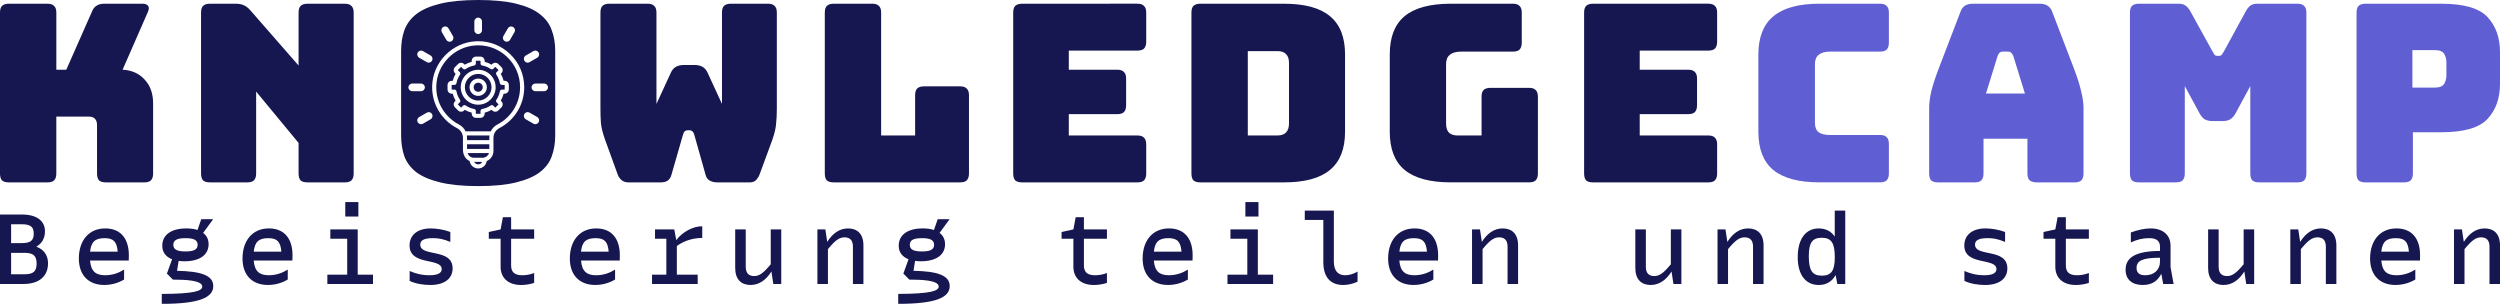 <?xml version="1.0" encoding="UTF-8" standalone="no"?>
<!-- Created with Inkscape (http://www.inkscape.org/) -->

<svg
   width="194.532mm"
   height="23.642mm"
   viewBox="0 0 194.531 23.642"
   version="1.1"
   id="svg5"
   inkscape:version="1.2.2 (b0a8486541, 2022-12-01)"
   sodipodi:docname="KC2023einzeln.svg"
   inkscape:export-filename="KC2023einzeln.png"
   inkscape:export-xdpi="300"
   inkscape:export-ydpi="300"
   xmlns:inkscape="http://www.inkscape.org/namespaces/inkscape"
   xmlns:sodipodi="http://sodipodi.sourceforge.net/DTD/sodipodi-0.dtd"
   xmlns="http://www.w3.org/2000/svg"
   xmlns:svg="http://www.w3.org/2000/svg">
  <sodipodi:namedview
     id="namedview7"
     pagecolor="#ffffff"
     bordercolor="#eeeeee"
     borderopacity="1"
     inkscape:showpageshadow="true"
     inkscape:pageopacity="1"
     inkscape:pagecheckerboard="true"
     inkscape:deskcolor="#505050"
     inkscape:document-units="mm"
     showgrid="false"
     inkscape:zoom="1.1774113"
     inkscape:cx="341.42698"
     inkscape:cy="217.00148"
     inkscape:window-width="1692"
     inkscape:window-height="1015"
     inkscape:window-x="10"
     inkscape:window-y="55"
     inkscape:window-maximized="1"
     inkscape:current-layer="layer1" />
  <defs
     id="defs2" />
  <g
     inkscape:label="Ebene 1"
     inkscape:groupmode="layer"
     id="layer1"
     transform="translate(-9.213,-21.211)">
    <g
       id="g1827">
      <path
         id="path644"
         style="font-size:8.895px;line-height:1.25;font-family:Bungee;-inkscape-font-specification:Bungee;text-align:start;letter-spacing:0.572px;text-anchor:start;fill:#161650;stroke-width:0.517"
         d="m 46.43,21.211 c -1.197,0 -2.188,0.096 -2.973,0.289 -0.785,0.193 -1.403,0.464 -1.854,0.811 -0.438,0.348 -0.746,0.766 -0.927,1.255 -0.167,0.476 -0.251,1.01 -0.251,1.602 v 6.584 c 0,0.592 0.084,1.132 0.251,1.622 0.18,0.476 0.489,0.888 0.927,1.236 0.451,0.335 1.068,0.599 1.854,0.792 0.785,0.193 1.776,0.29 2.973,0.29 1.197,0 2.182,-0.097 2.954,-0.29 0.785,-0.193 1.396,-0.457 1.834,-0.792 0.451,-0.348 0.76,-0.759 0.927,-1.236 0.18,-0.489 0.27,-1.03 0.27,-1.622 v -6.584 c 0,-0.592 -0.09,-1.126 -0.27,-1.602 -0.167,-0.489 -0.477,-0.907 -0.927,-1.255 -0.438,-0.348 -1.049,-0.618 -1.834,-0.811 -0.772,-0.193 -1.757,-0.289 -2.954,-0.289 z M 9.908,21.5 c -0.245,0 -0.425,0.058 -0.541,0.174 -0.103,0.103 -0.155,0.276 -0.155,0.521 v 12.511 c 0,0.245 0.052,0.425 0.155,0.541 0.116,0.103 0.296,0.155 0.541,0.155 H 12.9 c 0.245,0 0.418,-0.052 0.521,-0.155 0.116,-0.116 0.174,-0.296 0.174,-0.541 v -4.421 h 2.549 c 0.206,0 0.361,0.058 0.464,0.174 0.103,0.116 0.155,0.277 0.155,0.483 v 3.765 c 0,0.245 0.052,0.425 0.155,0.541 0.116,0.103 0.296,0.155 0.541,0.155 h 2.973 c 0.245,0 0.418,-0.052 0.521,-0.155 0.116,-0.116 0.174,-0.296 0.174,-0.541 v -5.445 c 0,-0.772 -0.219,-1.39 -0.657,-1.854 -0.425,-0.476 -0.997,-0.733 -1.718,-0.772 l 1.969,-4.499 c 0.09,-0.206 0.096,-0.36 0.019,-0.463 -0.077,-0.116 -0.225,-0.174 -0.444,-0.174 h -2.973 c -0.245,0 -0.444,0.052 -0.598,0.155 -0.154,0.09 -0.277,0.251 -0.367,0.483 l -1.989,4.499 h -0.773 v -4.441 c 0,-0.245 -0.058,-0.418 -0.174,-0.521 -0.103,-0.116 -0.277,-0.174 -0.521,-0.174 z m 15.645,0 c -0.245,0 -0.425,0.058 -0.541,0.174 -0.103,0.103 -0.155,0.276 -0.155,0.521 v 12.511 c 0,0.245 0.052,0.425 0.155,0.541 0.116,0.103 0.296,0.155 0.541,0.155 h 2.896 c 0.245,0 0.418,-0.052 0.521,-0.155 0.116,-0.116 0.174,-0.296 0.174,-0.541 v -6.371 l 3.302,3.997 v 2.375 c 0,0.245 0.052,0.425 0.155,0.541 0.116,0.103 0.296,0.155 0.541,0.155 h 2.896 c 0.245,0 0.418,-0.052 0.521,-0.155 0.116,-0.116 0.174,-0.296 0.174,-0.541 V 22.196 c 0,-0.245 -0.058,-0.418 -0.174,-0.521 -0.103,-0.116 -0.277,-0.174 -0.521,-0.174 h -2.896 c -0.245,0 -0.425,0.058 -0.541,0.174 -0.103,0.103 -0.155,0.276 -0.155,0.521 v 4.113 l -3.746,-4.287 c -0.167,-0.193 -0.341,-0.328 -0.521,-0.405 -0.167,-0.077 -0.373,-0.116 -0.618,-0.116 z m 31.077,0 c -0.245,0 -0.425,0.058 -0.541,0.174 -0.103,0.103 -0.154,0.276 -0.154,0.521 v 7.453 c 0,0.412 0.012,0.798 0.038,1.159 0.039,0.348 0.142,0.759 0.309,1.236 l 0.965,2.664 c 0.064,0.206 0.167,0.374 0.309,0.502 0.154,0.129 0.335,0.193 0.541,0.193 h 2.549 c 0.206,0 0.38,-0.045 0.521,-0.135 0.142,-0.103 0.238,-0.251 0.289,-0.444 l 0.907,-3.147 c 0.039,-0.129 0.084,-0.212 0.135,-0.251 0.064,-0.051 0.135,-0.078 0.212,-0.078 h 0.174 c 0.077,0 0.142,0.026 0.193,0.078 0.064,0.039 0.115,0.122 0.154,0.251 l 0.888,3.147 c 0.051,0.206 0.161,0.354 0.328,0.444 0.167,0.09 0.354,0.135 0.56,0.135 h 2.568 c 0.206,0 0.367,-0.064 0.483,-0.193 0.129,-0.142 0.225,-0.309 0.289,-0.502 l 0.966,-2.626 c 0.167,-0.476 0.264,-0.888 0.289,-1.236 0.039,-0.36 0.058,-0.747 0.058,-1.159 v -7.492 c 0,-0.245 -0.058,-0.418 -0.174,-0.521 -0.103,-0.116 -0.277,-0.174 -0.521,-0.174 h -2.877 c -0.245,0 -0.425,0.058 -0.541,0.174 -0.103,0.103 -0.155,0.276 -0.155,0.521 v 7.106 l -1.12,-2.433 c -0.103,-0.219 -0.238,-0.373 -0.406,-0.464 -0.167,-0.09 -0.373,-0.135 -0.618,-0.135 h -0.811 c -0.245,0 -0.451,0.045 -0.618,0.135 -0.167,0.09 -0.303,0.245 -0.406,0.464 l -1.12,2.433 v -7.106 c 0,-0.245 -0.058,-0.418 -0.174,-0.521 -0.103,-0.116 -0.277,-0.174 -0.521,-0.174 z m 17.459,0 c -0.245,0 -0.425,0.058 -0.541,0.174 -0.103,0.103 -0.155,0.276 -0.155,0.521 v 12.511 c 0,0.245 0.052,0.425 0.155,0.541 0.116,0.103 0.296,0.155 0.541,0.155 H 83.916 c 0.245,0 0.418,-0.052 0.521,-0.155 0.116,-0.116 0.174,-0.296 0.174,-0.541 v -6.082 c 0,-0.245 -0.058,-0.418 -0.174,-0.521 -0.103,-0.116 -0.277,-0.174 -0.521,-0.174 h -2.799 c -0.245,0 -0.425,0.058 -0.541,0.174 -0.103,0.103 -0.155,0.277 -0.155,0.521 v 3.128 h -2.645 v -9.558 c 0,-0.245 -0.058,-0.418 -0.174,-0.521 -0.103,-0.116 -0.277,-0.174 -0.521,-0.174 z m 14.66,0 c -0.245,0 -0.425,0.058 -0.541,0.174 -0.103,0.103 -0.155,0.276 -0.155,0.521 v 12.511 c 0,0.245 0.052,0.425 0.155,0.541 0.116,0.103 0.296,0.155 0.541,0.155 h 8.959 c 0.245,0 0.418,-0.052 0.521,-0.155 0.116,-0.116 0.174,-0.296 0.174,-0.541 v -2.259 c 0,-0.245 -0.058,-0.418 -0.174,-0.521 -0.103,-0.116 -0.277,-0.174 -0.521,-0.174 h -5.329 v -1.66 h 3.765 c 0.245,0 0.418,-0.052 0.521,-0.155 0.116,-0.116 0.174,-0.296 0.174,-0.541 v -2.066 c 0,-0.245 -0.058,-0.418 -0.174,-0.521 -0.103,-0.116 -0.277,-0.174 -0.521,-0.174 h -3.765 v -1.487 h 5.329 c 0.245,0 0.418,-0.052 0.521,-0.155 0.116,-0.116 0.174,-0.296 0.174,-0.541 v -2.259 c 0,-0.245 -0.058,-0.418 -0.174,-0.521 -0.103,-0.116 -0.277,-0.174 -0.521,-0.174 z m 13.868,0 c -0.245,0 -0.425,0.058 -0.541,0.174 -0.103,0.103 -0.155,0.276 -0.155,0.521 v 12.511 c 0,0.245 0.051,0.425 0.155,0.541 0.116,0.103 0.296,0.155 0.541,0.155 h 6.507 c 1.609,0 2.8,-0.322 3.572,-0.965 0.785,-0.644 1.178,-1.635 1.178,-2.973 v -6.024 c 0,-1.339 -0.393,-2.329 -1.178,-2.973 -0.772,-0.644 -1.963,-0.966 -3.572,-0.966 z m 19.487,0 c -1.609,0 -2.806,0.322 -3.591,0.966 -0.772,0.644 -1.159,1.634 -1.159,2.973 v 6.024 c 0,1.339 0.386,2.33 1.159,2.973 0.785,0.644 1.982,0.965 3.591,0.965 h 6.082 c 0.245,0 0.418,-0.052 0.521,-0.155 0.116,-0.116 0.174,-0.296 0.174,-0.541 V 28.741 c 0,-0.245 -0.058,-0.418 -0.174,-0.521 -0.103,-0.116 -0.277,-0.174 -0.521,-0.174 h -2.993 c -0.245,0 -0.425,0.058 -0.541,0.174 -0.103,0.103 -0.155,0.277 -0.155,0.521 v 3.012 h -1.873 c -0.296,0 -0.521,-0.078 -0.676,-0.232 -0.142,-0.154 -0.212,-0.392 -0.212,-0.714 v -4.615 c 0,-0.322 0.097,-0.56 0.29,-0.714 0.193,-0.167 0.489,-0.251 0.888,-0.251 h 4.016 c 0.245,0 0.418,-0.052 0.521,-0.155 0.116,-0.116 0.174,-0.296 0.174,-0.541 v -2.336 c 0,-0.245 -0.058,-0.418 -0.174,-0.521 -0.103,-0.116 -0.277,-0.174 -0.521,-0.174 z m 11.069,0 c -0.245,0 -0.425,0.058 -0.541,0.174 -0.103,0.103 -0.155,0.276 -0.155,0.521 v 12.511 c 0,0.245 0.051,0.425 0.155,0.541 0.116,0.103 0.296,0.155 0.541,0.155 h 8.959 c 0.245,0 0.418,-0.052 0.521,-0.155 0.116,-0.116 0.174,-0.296 0.174,-0.541 v -2.259 c 0,-0.245 -0.058,-0.418 -0.174,-0.521 -0.103,-0.116 -0.277,-0.174 -0.521,-0.174 h -5.328 v -1.66 h 3.765 c 0.245,0 0.418,-0.052 0.521,-0.155 0.116,-0.116 0.174,-0.296 0.174,-0.541 v -2.066 c 0,-0.245 -0.058,-0.418 -0.174,-0.521 -0.103,-0.116 -0.277,-0.174 -0.521,-0.174 h -3.765 v -1.487 h 5.328 c 0.245,0 0.418,-0.052 0.521,-0.155 0.116,-0.116 0.174,-0.296 0.174,-0.541 v -2.259 c 0,-0.245 -0.058,-0.418 -0.174,-0.521 -0.103,-0.116 -0.277,-0.174 -0.521,-0.174 z m -86.752,1.082 c 0.164,0 0.298,0.134 0.298,0.298 v 0.683 c 0,0.164 -0.133,0.298 -0.298,0.298 -0.164,0 -0.298,-0.134 -0.298,-0.298 v -0.683 c 0,-0.164 0.133,-0.298 0.298,-0.298 z m -2.566,0.687 c 0.106,0 0.205,0.058 0.258,0.15 l 0.342,0.592 c 0.04,0.07 0.05,0.15 0.029,0.227 -0.021,0.077 -0.07,0.141 -0.139,0.18 -0.043,0.026 -0.095,0.04 -0.148,0.04 -0.105,0 -0.204,-0.057 -0.258,-0.148 L 43.596,23.716 c -0.04,-0.068 -0.05,-0.148 -0.03,-0.225 0.02,-0.077 0.069,-0.142 0.138,-0.181 0.046,-0.026 0.097,-0.04 0.149,-0.04 z m 5.132,0 v 5.17e-4 c 0.052,0 0.104,0.014 0.149,0.04 0.069,0.039 0.118,0.103 0.138,0.18 0.021,0.077 0.01,0.158 -0.03,0.226 l -0.341,0.592 c -0.055,0.092 -0.154,0.148 -0.259,0.148 -0.052,0 -0.104,-0.015 -0.149,-0.041 -0.068,-0.039 -0.118,-0.103 -0.138,-0.18 -0.021,-0.077 -0.01,-0.157 0.03,-0.225 l 0.342,-0.592 c 0.053,-0.092 0.152,-0.149 0.258,-0.149 z m -2.573,1.149 c 0.926,-0.002 1.798,0.343 2.473,0.983 0.72,0.683 1.117,1.607 1.117,2.599 0,1.345 -0.743,2.564 -1.938,3.183 -0.282,0.146 -0.457,0.438 -0.457,0.763 v 1.016 c 0,0.351 -0.215,0.653 -0.52,0.78 -0.047,0.326 -0.328,0.578 -0.667,0.578 -0.34,0 -0.621,-0.252 -0.667,-0.579 -0.314,-0.137 -0.52,-0.474 -0.52,-0.901 v -0.895 c 0,-0.324 -0.174,-0.615 -0.455,-0.76 -0.586,-0.303 -1.077,-0.761 -1.42,-1.324 -0.354,-0.581 -0.534,-1.249 -0.52,-1.933 0.018,-0.898 0.378,-1.755 1.013,-2.412 0.636,-0.658 1.48,-1.046 2.376,-1.093 0.062,-0.003 0.124,-0.004 0.186,-0.005 z m 0.009,0.32 c -0.059,0 -0.118,0.002 -0.178,0.005 -0.815,0.043 -1.583,0.396 -2.162,0.995 -0.579,0.599 -0.906,1.378 -0.922,2.195 -0.012,0.623 0.151,1.232 0.473,1.76 0.313,0.513 0.76,0.93 1.293,1.206 0.229,0.118 0.407,0.307 0.514,0.533 H 47.401 c 0.108,-0.227 0.286,-0.415 0.516,-0.534 1.088,-0.563 1.764,-1.674 1.764,-2.898 0,-0.904 -0.361,-1.744 -1.017,-2.366 -0.612,-0.581 -1.403,-0.896 -2.243,-0.896 z m -4.445,0.409 c 0.052,0 0.104,0.014 0.149,0.04 l 0.592,0.342 c 0.142,0.083 0.191,0.266 0.109,0.407 -0.055,0.094 -0.152,0.149 -0.259,0.149 -0.052,0 -0.104,-0.015 -0.149,-0.041 l -0.591,-0.341 c -0.142,-0.084 -0.191,-0.266 -0.11,-0.407 0.053,-0.092 0.152,-0.149 0.258,-0.149 z m 8.888,0 c 0.106,0 0.205,0.057 0.258,0.15 0.04,0.069 0.05,0.149 0.029,0.226 -0.021,0.077 -0.07,0.142 -0.139,0.181 l -0.592,0.341 c -0.044,0.026 -0.095,0.041 -0.148,0.041 -0.105,0 -0.204,-0.057 -0.258,-0.148 -0.082,-0.142 -0.033,-0.324 0.108,-0.408 l 0.593,-0.342 c 0.046,-0.026 0.097,-0.04 0.149,-0.04 z m 55.441,0.04 h 2.298 c 0.309,0 0.534,0.077 0.676,0.232 0.154,0.142 0.232,0.373 0.232,0.695 v 4.692 c 0,0.322 -0.077,0.56 -0.232,0.714 -0.142,0.154 -0.367,0.232 -0.676,0.232 h -2.298 z m -60.056,0.427 h 0.342 c 0.183,0 0.332,0.149 0.332,0.332 v 0.074 c 0.191,0.048 0.372,0.123 0.541,0.224 l 0.053,-0.052 c 0.129,-0.129 0.339,-0.129 0.469,0 l 0.242,0.242 c 0.062,0.062 0.097,0.146 0.097,0.235 0,0.089 -0.034,0.172 -0.097,0.234 l -0.052,0.052 c 0.101,0.169 0.176,0.35 0.224,0.542 h 0.074 c 0.183,0 0.331,0.149 0.331,0.332 v 0.342 c 0,0.183 -0.148,0.331 -0.331,0.331 h -0.074 c -0.048,0.191 -0.123,0.373 -0.224,0.542 l 0.052,0.053 c 0.062,0.062 0.097,0.145 0.097,0.234 0,0.089 -0.035,0.172 -0.097,0.235 l -0.242,0.242 c -0.062,0.062 -0.146,0.097 -0.235,0.097 -0.089,0 -0.172,-0.034 -0.234,-0.097 l -0.053,-0.052 c -0.169,0.101 -0.35,0.176 -0.541,0.224 v 0.074 c 0,0.183 -0.149,0.331 -0.332,0.331 h -0.342 c -0.183,0 -0.332,-0.148 -0.332,-0.331 v -0.074 c -0.191,-0.048 -0.372,-0.123 -0.541,-0.224 l -0.053,0.052 c -0.062,0.062 -0.145,0.097 -0.234,0.097 -0.089,0 -0.172,-0.034 -0.235,-0.097 l -0.242,-0.242 c -0.062,-0.062 -0.097,-0.146 -0.097,-0.235 0,-0.089 0.035,-0.172 0.097,-0.234 l 0.052,-0.053 C 44.564,28.876 44.489,28.695 44.441,28.503 h -0.074 c -0.183,0 -0.331,-0.148 -0.331,-0.331 v -0.342 c 0,-0.183 0.148,-0.332 0.331,-0.332 h 0.074 c 0.048,-0.191 0.123,-0.373 0.224,-0.542 l -0.052,-0.052 c -0.062,-0.062 -0.097,-0.145 -0.097,-0.234 0,-0.089 0.035,-0.172 0.097,-0.235 l 0.242,-0.242 c 0.129,-0.129 0.339,-0.129 0.469,0 l 0.052,0.052 c 0.169,-0.101 0.35,-0.176 0.542,-0.224 v -0.074 c 0,-0.183 0.149,-0.332 0.332,-0.332 z m 0,0.321 c -0.006,0 -0.011,0.005 -0.011,0.011 v 0.204 c 0,0.077 -0.055,0.144 -0.131,0.158 -0.24,0.044 -0.463,0.136 -0.662,0.274 -0.064,0.044 -0.15,0.036 -0.205,-0.019 l -0.144,-0.144 c -0.004,-0.004 -0.011,-0.004 -0.015,0 l -0.242,0.242 c -0.002,0.002 -0.003,0.005 -0.003,0.008 0,0.003 0.001,0.005 0.003,0.007 l 0.144,0.144 c 0.055,0.055 0.063,0.141 0.019,0.205 -0.137,0.199 -0.23,0.422 -0.274,0.662 -0.014,0.076 -0.08,0.131 -0.158,0.131 h -0.204 c -0.006,0 -0.011,0.005 -0.011,0.011 v 0.342 c 0,0.005 0.005,0.011 0.011,0.011 h 0.204 c 0.077,0 0.144,0.055 0.158,0.131 0.044,0.24 0.136,0.463 0.274,0.662 0.044,0.064 0.036,0.15 -0.019,0.205 l -0.144,0.144 c -0.002,0.002 -0.003,0.004 -0.003,0.007 0,0.003 0.001,0.006 0.003,0.008 l 0.242,0.242 c 0.004,0.004 0.011,0.004 0.015,0 l 0.144,-0.144 c 0.031,-0.031 0.072,-0.047 0.113,-0.047 0.032,0 0.063,0.009 0.091,0.028 0.199,0.137 0.423,0.23 0.662,0.274 0.076,0.014 0.131,0.08 0.131,0.158 v 0.204 c 0,0.005 0.005,0.011 0.011,0.011 h 0.342 c 0.005,0 0.011,-0.005 0.011,-0.011 v -0.204 c 0,-0.077 0.055,-0.144 0.131,-0.158 0.24,-0.044 0.463,-0.136 0.662,-0.274 0.064,-0.044 0.15,-0.036 0.205,0.019 l 0.143,0.144 c 0.004,0.004 0.012,0.004 0.015,0 l 0.242,-0.242 c 0.002,-0.002 0.003,-0.005 0.003,-0.008 0,-0.003 -0.001,-0.005 -0.003,-0.007 l -0.144,-0.144 c -0.055,-0.055 -0.063,-0.141 -0.019,-0.205 0.137,-0.199 0.229,-0.422 0.273,-0.662 0.014,-0.076 0.081,-0.131 0.158,-0.131 h 0.204 c 0.005,0 0.01,-0.005 0.01,-0.011 v -0.342 c 0,-0.005 -0.005,-0.011 -0.01,-0.011 H 48.269 c -0.077,0 -0.144,-0.055 -0.158,-0.131 -0.044,-0.24 -0.136,-0.463 -0.273,-0.662 -0.044,-0.064 -0.036,-0.15 0.019,-0.205 l 0.144,-0.144 c 0.002,-0.002 0.003,-0.004 0.003,-0.007 0,-0.003 -0.001,-0.006 -0.003,-0.008 l -0.242,-0.242 c -0.004,-0.004 -0.012,-0.004 -0.015,0 l -0.143,0.143 c -0.055,0.055 -0.141,0.063 -0.205,0.019 -0.199,-0.137 -0.422,-0.23 -0.662,-0.274 -0.076,-0.014 -0.131,-0.08 -0.131,-0.158 v -0.204 c 0,-0.005 -0.005,-0.011 -0.011,-0.011 z m 0.171,0.706 c 0.749,0 1.358,0.609 1.358,1.358 0,0.749 -0.609,1.358 -1.358,1.358 -0.749,0 -1.358,-0.609 -1.358,-1.358 0,-0.749 0.609,-1.358 1.358,-1.358 z m 0,0.321 c -0.572,0 -1.037,0.465 -1.037,1.037 0,0.572 0.465,1.037 1.037,1.037 0.572,0 1.037,-0.465 1.037,-1.037 0,-0.572 -0.465,-1.037 -1.037,-1.037 z m 0,0.363 c 0.371,0 0.674,0.302 0.674,0.674 0,0.371 -0.302,0.674 -0.674,0.674 -0.371,0 -0.674,-0.302 -0.674,-0.674 0,-0.371 0.302,-0.674 0.674,-0.674 z m 0,0.321 c -0.195,0 -0.353,0.158 -0.353,0.353 0,0.195 0.158,0.353 0.353,0.353 0.195,0 0.353,-0.158 0.353,-0.353 0,-0.195 -0.158,-0.353 -0.353,-0.353 z m -5.131,0.066 h 0.683 c 0.164,0 0.298,0.134 0.298,0.298 0,0.164 -0.134,0.298 -0.298,0.298 h -0.683 c -0.164,0 -0.298,-0.134 -0.298,-0.298 0,-0.164 0.133,-0.298 0.298,-0.298 z m 9.58,0 h 0.683 c 0.164,0 0.298,0.134 0.298,0.298 0,0.164 -0.133,0.298 -0.298,0.298 h -0.683 c -0.164,0 -0.298,-0.134 -0.298,-0.298 0,-0.164 0.134,-0.298 0.298,-0.298 z m -8.3,2.224 c 0.106,0 0.205,0.057 0.258,0.149 0.082,0.141 0.033,0.324 -0.109,0.408 l -0.593,0.341 c -0.045,0.026 -0.097,0.04 -0.15,0.04 -0.107,0 -0.205,-0.058 -0.258,-0.15 -0.04,-0.068 -0.05,-0.148 -0.029,-0.224 0.021,-0.077 0.07,-0.141 0.14,-0.18 l 0.592,-0.342 c 0.046,-0.026 0.097,-0.04 0.149,-0.04 z m 7.703,0 c 0.052,0 0.104,0.014 0.149,0.04 l 0.592,0.342 c 0.069,0.039 0.118,0.104 0.139,0.18 0.021,0.077 0.01,0.157 -0.03,0.226 -0.055,0.092 -0.153,0.149 -0.259,0.149 -0.052,0 -0.103,-0.014 -0.148,-0.04 l -0.593,-0.341 c -0.142,-0.084 -0.191,-0.267 -0.109,-0.408 0.054,-0.092 0.153,-0.149 0.258,-0.149 z m -4.734,1.816 c 0.01,0.063 0.015,0.126 0.015,0.191 v 0.173 h 1.733 v -0.172 c 0,-0.065 0.005,-0.129 0.015,-0.192 h -1.763 z m 0.016,0.685 v 0.364 c 0.003,-2.53e-4 0.007,-5.17e-4 0.01,-5.17e-4 h 1.711 c 0.004,0 0.007,2.82e-4 0.011,5.17e-4 v -0.364 z m 0.044,0.684 c 0.077,0.225 0.251,0.363 0.48,0.363 h 0.684 c 0.233,0 0.431,-0.153 0.499,-0.363 z m 0.508,0.684 c 0.059,0.114 0.177,0.193 0.314,0.193 0.137,0 0.256,-0.079 0.314,-0.193 z" />
      <path
         id="path662"
         style="font-size:8.895px;line-height:1.25;font-family:Bungee;-inkscape-font-specification:Bungee;text-align:start;letter-spacing:0.572px;text-anchor:start;fill:#5f5fd3;stroke-width:0.517"
         d="m 150.786,21.5 c -1.609,0 -2.806,0.328 -3.591,0.985 -0.772,0.644 -1.159,1.635 -1.159,2.973 v 6.004 c 0,1.339 0.386,2.33 1.159,2.973 0.785,0.644 1.982,0.965 3.591,0.965 h 4.711 c 0.245,0 0.418,-0.052 0.521,-0.155 0.116,-0.116 0.174,-0.296 0.174,-0.541 V 32.409 c 0,-0.245 -0.058,-0.418 -0.174,-0.521 -0.103,-0.116 -0.277,-0.174 -0.521,-0.174 h -3.881 c -0.399,0 -0.695,-0.071 -0.888,-0.212 -0.193,-0.154 -0.289,-0.392 -0.289,-0.714 v -4.596 c 0,-0.322 0.096,-0.56 0.289,-0.714 0.193,-0.167 0.489,-0.251 0.888,-0.251 h 3.881 c 0.245,0 0.418,-0.052 0.521,-0.155 0.116,-0.116 0.174,-0.296 0.174,-0.541 v -2.336 c 0,-0.245 -0.058,-0.418 -0.174,-0.521 -0.103,-0.116 -0.277,-0.174 -0.521,-0.174 z m 11.957,0 c -0.257,0 -0.47,0.052 -0.637,0.155 -0.154,0.103 -0.27,0.264 -0.347,0.483 l -1.68,4.383 c -0.257,0.669 -0.45,1.255 -0.579,1.757 -0.116,0.502 -0.174,0.946 -0.174,1.332 v 5.097 c 0,0.245 0.051,0.425 0.155,0.541 0.116,0.103 0.296,0.155 0.541,0.155 h 2.839 c 0.245,0 0.418,-0.052 0.521,-0.155 0.116,-0.116 0.174,-0.296 0.174,-0.541 V 32.004 h 3.417 v 2.703 c 0,0.245 0.058,0.425 0.174,0.541 0.129,0.103 0.322,0.155 0.579,0.155 h 2.916 c 0.245,0 0.418,-0.052 0.521,-0.155 0.116,-0.116 0.174,-0.296 0.174,-0.541 v -5.097 c 0,-0.386 -0.065,-0.83 -0.193,-1.332 -0.116,-0.502 -0.303,-1.088 -0.56,-1.757 l -1.679,-4.383 c -0.077,-0.219 -0.2,-0.38 -0.367,-0.483 -0.154,-0.103 -0.354,-0.155 -0.598,-0.155 z m 12.903,0 c -0.245,0 -0.425,0.058 -0.541,0.174 -0.103,0.103 -0.155,0.276 -0.155,0.521 v 12.511 c 0,0.245 0.051,0.425 0.155,0.541 0.116,0.103 0.296,0.155 0.541,0.155 h 2.877 c 0.245,0 0.418,-0.052 0.521,-0.155 0.116,-0.116 0.174,-0.296 0.174,-0.541 v -6.796 l 1.139,2.104 c 0.116,0.219 0.251,0.38 0.406,0.483 0.167,0.09 0.373,0.135 0.618,0.135 h 0.772 c 0.245,0 0.444,-0.045 0.598,-0.135 0.167,-0.103 0.309,-0.264 0.425,-0.483 l 1.139,-2.104 v 6.796 c 0,0.245 0.052,0.425 0.155,0.541 0.116,0.103 0.296,0.155 0.541,0.155 h 2.973 c 0.245,0 0.418,-0.052 0.521,-0.155 0.116,-0.116 0.174,-0.296 0.174,-0.541 V 22.196 c 0,-0.245 -0.058,-0.418 -0.174,-0.521 -0.103,-0.116 -0.277,-0.174 -0.521,-0.174 h -3.127 c -0.206,0 -0.38,0.045 -0.521,0.135 -0.129,0.09 -0.251,0.238 -0.367,0.444 l -1.718,3.147 c -0.064,0.116 -0.122,0.2 -0.174,0.251 -0.039,0.051 -0.097,0.078 -0.174,0.078 h -0.174 c -0.077,0 -0.142,-0.026 -0.193,-0.078 -0.039,-0.051 -0.09,-0.135 -0.154,-0.251 l -1.738,-3.147 c -0.116,-0.206 -0.244,-0.354 -0.386,-0.444 -0.129,-0.09 -0.296,-0.135 -0.502,-0.135 z m 17.633,0 c -0.245,0 -0.425,0.058 -0.541,0.174 -0.103,0.103 -0.155,0.276 -0.155,0.521 v 12.511 c 0,0.245 0.051,0.425 0.155,0.541 0.116,0.103 0.296,0.155 0.541,0.155 h 2.993 c 0.245,0 0.418,-0.052 0.521,-0.155 0.116,-0.116 0.174,-0.296 0.174,-0.541 v -3.205 h 2.22 c 1.751,0 2.948,-0.347 3.592,-1.042 0.644,-0.695 0.965,-1.603 0.965,-2.723 V 25.266 c 0,-1.12 -0.322,-2.027 -0.965,-2.722 -0.644,-0.695 -1.841,-1.043 -3.592,-1.043 z m 3.649,3.611 h 1.737 c 0.373,0 0.618,0.097 0.734,0.29 0.116,0.193 0.174,0.412 0.174,0.656 v 1.023 c 0,0.245 -0.058,0.463 -0.174,0.656 -0.116,0.193 -0.361,0.29 -0.734,0.29 h -1.737 z m -31.907,0.116 h 0.483 c 0.077,0 0.142,0.026 0.193,0.078 0.064,0.051 0.122,0.135 0.174,0.251 l 0.907,2.935 h -3.031 l 0.907,-2.935 c 0.051,-0.116 0.103,-0.2 0.155,-0.251 0.064,-0.051 0.135,-0.078 0.212,-0.078 z" />
      <path
         id="path1734"
         style="font-weight:500;font-size:7.721px;line-height:1.25;font-family:'MonoLisa 2022-1';-inkscape-font-specification:'MonoLisa 2022-1 Medium';text-align:center;letter-spacing:1.426px;text-anchor:middle;fill:#161650;stroke-width:0.207"
         d="m 36.079,36.932 v 1.128 h 1.019 v -1.128 z m 70.04,0 v 1.128 h 1.019 v -1.128 z m 4.622,0.664 v 0.726 h 1.444 v 3.296 c 0,1.181 0.579,1.768 1.544,1.768 0.394,0 0.764,-0.093 1.119,-0.255 v -0.788 c -0.301,0.185 -0.664,0.286 -0.965,0.286 -0.602,0 -0.88,-0.402 -0.88,-1.073 v -3.96 z m 41.238,0 v 2.023 c -0.278,-0.409 -0.702,-0.633 -1.243,-0.633 -1.027,0 -1.637,0.834 -1.637,2.239 0,1.359 0.61,2.162 1.637,2.162 0.587,0 1.034,-0.27 1.312,-0.772 l 0.131,0.695 h 0.618 V 37.596 Z M 9.213,37.905 v 5.404 h 1.83 c 1.197,0 1.907,-0.595 1.907,-1.606 0,-0.633 -0.332,-1.089 -0.911,-1.297 0.432,-0.247 0.672,-0.656 0.672,-1.196 0,-0.818 -0.656,-1.305 -1.76,-1.305 z m 39.13,0.208 -0.177,0.95 -0.919,0.201 v 0.525 h 0.919 v 2.185 c 0,0.795 0.517,1.413 1.606,1.413 0.34,0 0.695,-0.061 1.004,-0.162 v -0.772 c -0.286,0.116 -0.618,0.177 -0.919,0.177 -0.649,0 -0.873,-0.286 -0.873,-0.764 v -2.077 h 1.792 v -0.726 h -1.792 v -0.95 z m 44.571,0 -0.178,0.95 -0.919,0.201 v 0.525 h 0.919 v 2.185 c 0,0.795 0.517,1.413 1.606,1.413 0.34,0 0.695,-0.061 1.004,-0.162 v -0.772 c -0.286,0.116 -0.618,0.177 -0.919,0.177 -0.649,0 -0.872,-0.286 -0.872,-0.764 v -2.077 h 1.791 v -0.726 h -1.791 v -0.95 z m 76.407,0 -0.178,0.95 -0.919,0.201 v 0.525 h 0.919 v 2.185 c 0,0.795 0.517,1.413 1.606,1.413 0.34,0 0.695,-0.061 1.004,-0.162 v -0.772 c -0.286,0.116 -0.618,0.177 -0.919,0.177 -0.649,0 -0.872,-0.286 -0.872,-0.764 v -2.077 h 1.791 v -0.726 h -1.791 V 38.113 Z M 24.873,38.267 24.58,39.109 c -0.239,-0.085 -0.533,-0.124 -0.865,-0.124 -1.181,0 -1.876,0.502 -1.876,1.351 0,0.494 0.27,0.857 0.764,1.05 l -0.402,1.112 0.463,0.471 c 0.981,0 2.286,0.054 2.286,0.541 0,0.332 -0.587,0.564 -3.15,0.572 v 0.772 c 2.849,0 4.007,-0.463 4.007,-1.382 0,-0.849 -0.988,-1.15 -2.818,-1.189 l 0.124,-0.772 c 0.139,0.023 0.293,0.031 0.455,0.031 1.181,0 1.876,-0.494 1.876,-1.328 0,-0.371 -0.147,-0.672 -0.425,-0.88 l 0.78,-1.066 z m 57.306,0 -0.294,0.841 c -0.239,-0.085 -0.533,-0.124 -0.865,-0.124 -1.181,0 -1.876,0.502 -1.876,1.351 0,0.494 0.27,0.857 0.764,1.05 l -0.402,1.112 0.463,0.471 c 0.981,0 2.286,0.054 2.286,0.541 0,0.332 -0.587,0.564 -3.15,0.572 v 0.772 c 2.849,0 4.007,-0.463 4.007,-1.382 0,-0.849 -0.988,-1.15 -2.818,-1.189 l 0.124,-0.772 c 0.139,0.023 0.293,0.031 0.455,0.031 1.181,0 1.876,-0.494 1.876,-1.328 0,-0.371 -0.147,-0.672 -0.425,-0.88 l 0.78,-1.066 z m -72.102,0.394 h 0.819 c 0.687,0 0.942,0.193 0.942,0.733 0,0.54 -0.255,0.734 -0.942,0.734 h -0.819 z m 53.78,0.155 c -0.71,0 -1.537,0.432 -2.023,1.081 l -0.154,-0.834 h -1.498 v 0.726 h 0.88 v 2.795 h -1.112 v 0.726 h 3.552 v -0.726 h -1.622 v -2.231 c 0.564,-0.409 1.243,-0.625 1.977,-0.625 z m -46.455,0.169 c -1.305,0 -2.054,0.981 -2.054,2.339 0,1.32 0.78,2.061 1.969,2.061 0.548,0 1.089,-0.146 1.552,-0.424 v -0.772 c -0.417,0.262 -0.911,0.44 -1.475,0.44 -0.718,0 -1.104,-0.293 -1.174,-1.143 h 3.011 c 0.008,-0.139 0.008,-0.255 0.008,-0.409 0,-1.32 -0.656,-2.092 -1.838,-2.092 z m 12.735,0 c -1.305,0 -2.054,0.981 -2.054,2.339 0,1.32 0.78,2.061 1.969,2.061 0.548,0 1.089,-0.146 1.552,-0.424 v -0.772 c -0.417,0.262 -0.911,0.44 -1.475,0.44 -0.718,0 -1.104,-0.293 -1.174,-1.143 H 31.966 c 0.008,-0.139 0.008,-0.255 0.008,-0.409 0,-1.32 -0.656,-2.092 -1.838,-2.092 z m 12.596,0 c -1.065,0 -1.652,0.541 -1.652,1.328 0,1.598 2.502,0.934 2.502,1.838 0,0.293 -0.278,0.479 -0.981,0.479 -0.517,0 -1.004,-0.108 -1.513,-0.332 v 0.772 c 0.502,0.239 1.127,0.316 1.613,0.316 1.119,0 1.73,-0.517 1.73,-1.289 0,-1.606 -2.517,-0.864 -2.517,-1.853 0,-0.309 0.247,-0.502 0.973,-0.502 0.425,0 0.795,0.054 1.366,0.293 v -0.772 c -0.486,-0.185 -1.073,-0.278 -1.521,-0.278 z m 12.874,0 c -1.305,0 -2.054,0.981 -2.054,2.339 0,1.32 0.78,2.061 1.969,2.061 0.548,0 1.089,-0.146 1.552,-0.424 v -0.772 c -0.417,0.262 -0.911,0.44 -1.475,0.44 -0.718,0 -1.104,-0.293 -1.174,-1.143 h 3.011 c 0.008,-0.139 0.008,-0.255 0.008,-0.409 0,-1.32 -0.656,-2.092 -1.838,-2.092 z m 19.596,0 c -0.664,0 -1.204,0.386 -1.621,1.05 l -0.147,-0.973 h -0.618 v 4.246 h 0.819 v -2.71 c 0.548,-0.664 0.872,-0.919 1.289,-0.919 0.463,0 0.656,0.27 0.656,0.726 v 2.903 h 0.818 v -3.003 c 0,-0.896 -0.479,-1.32 -1.197,-1.32 z m 24.975,0 c -1.305,0 -2.054,0.981 -2.054,2.339 0,1.32 0.78,2.061 1.969,2.061 0.548,0 1.089,-0.146 1.552,-0.424 v -0.772 c -0.417,0.262 -0.911,0.44 -1.475,0.44 -0.718,0 -1.104,-0.293 -1.174,-1.143 h 3.011 c 0.008,-0.139 0.008,-0.255 0.008,-0.409 0,-1.32 -0.656,-2.092 -1.838,-2.092 z m 19.102,0 c -1.305,0 -2.054,0.981 -2.054,2.339 0,1.32 0.78,2.061 1.969,2.061 0.548,0 1.089,-0.146 1.552,-0.424 v -0.772 c -0.417,0.262 -0.911,0.44 -1.475,0.44 -0.718,0 -1.104,-0.293 -1.173,-1.143 h 3.011 c 0.008,-0.139 0.008,-0.255 0.008,-0.409 h -5.1e-4 c 0,-1.32 -0.656,-2.092 -1.838,-2.092 z m 6.862,0 c -0.664,0 -1.204,0.386 -1.621,1.05 l -0.147,-0.973 h -0.618 v 4.246 h 0.819 v -2.71 c 0.548,-0.664 0.872,-0.919 1.289,-0.919 0.463,0 0.656,0.27 0.656,0.726 v 2.903 h 0.819 v -3.003 c 0,-0.896 -0.479,-1.32 -1.197,-1.32 z m 19.102,0 c -0.664,0 -1.204,0.386 -1.621,1.05 l -0.147,-0.973 h -0.618 v 4.246 h 0.818 v -2.71 c 0.548,-0.664 0.872,-0.919 1.289,-0.919 0.463,0 0.656,0.27 0.656,0.726 v 2.903 h 0.819 v -3.003 c 0,-0.896 -0.479,-1.32 -1.197,-1.32 z m 18.469,0 c -1.065,0 -1.653,0.541 -1.653,1.328 0,1.598 2.502,0.934 2.502,1.838 0,0.293 -0.278,0.479 -0.98,0.479 -0.517,0 -1.004,-0.108 -1.514,-0.332 v 0.772 c 0.502,0.239 1.127,0.316 1.614,0.316 1.119,0 1.729,-0.517 1.729,-1.289 0,-1.606 -2.517,-0.864 -2.517,-1.853 0,-0.309 0.247,-0.502 0.973,-0.502 0.425,0 0.796,0.054 1.367,0.293 v -0.772 c -0.486,-0.185 -1.073,-0.278 -1.521,-0.278 z m 12.843,0 c -0.456,0 -1.004,0.116 -1.537,0.317 v 0.772 c 0.517,-0.232 0.911,-0.332 1.444,-0.332 0.548,0 0.826,0.223 0.826,0.671 v 0.325 c -2.023,0.008 -2.679,0.579 -2.679,1.467 0,0.741 0.494,1.181 1.328,1.181 0.695,0 1.15,-0.278 1.452,-0.872 l 0.147,0.795 h 0.811 l -0.239,-1.305 v -1.668 c 0,-0.818 -0.571,-1.351 -1.552,-1.351 z m 13.259,0 c -0.664,0 -1.204,0.386 -1.621,1.05 l -0.147,-0.973 h -0.618 v 4.246 h 0.819 v -2.71 c 0.548,-0.664 0.872,-0.919 1.289,-0.919 0.463,0 0.656,0.27 0.656,0.726 v 2.903 h 0.819 v -3.003 c 0,-0.896 -0.479,-1.32 -1.197,-1.32 z m 5.874,0 c -1.305,0 -2.054,0.981 -2.054,2.339 0,1.32 0.779,2.061 1.968,2.061 0.548,0 1.089,-0.146 1.552,-0.424 v -0.772 c -0.417,0.262 -0.911,0.44 -1.474,0.44 -0.718,0 -1.104,-0.293 -1.174,-1.143 h 3.011 c 0.008,-0.139 0.008,-0.255 0.008,-0.409 h -5.2e-4 c 0,-1.32 -0.656,-2.092 -1.837,-2.092 z m 6.861,0 c -0.664,0 -1.204,0.386 -1.621,1.05 l -0.147,-0.973 h -0.618 v 4.246 h 0.818 v -2.71 c 0.548,-0.664 0.872,-0.919 1.289,-0.919 0.463,0 0.656,0.27 0.656,0.726 v 2.903 h 0.819 v -3.003 c 0,-0.896 -0.479,-1.32 -1.197,-1.32 z m -167.634,0.078 v 0.726 h 1.313 v 2.795 h -1.544 v 0.726 h 3.551 v -0.726 h -1.189 v -3.52 z m 31.505,0 v 3.003 c 0,0.896 0.478,1.32 1.196,1.32 0.664,0 1.205,-0.386 1.622,-1.05 l 0.147,0.973 h 0.618 v -4.246 h -0.819 v 2.71 c -0.548,0.664 -0.872,0.919 -1.289,0.919 -0.463,0 -0.656,-0.271 -0.656,-0.726 v -2.903 z m 38.536,0 v 0.726 h 1.313 v 2.795 h -1.544 v 0.726 h 3.551 v -0.726 h -1.189 v -3.52 z m 31.505,0 v 3.003 c 0,0.896 0.478,1.32 1.196,1.32 0.664,0 1.205,-0.386 1.622,-1.05 l 0.147,0.973 h 0.618 v -4.246 h -0.819 v 2.71 c -0.548,0.664 -0.872,0.919 -1.289,0.919 -0.463,0 -0.656,-0.271 -0.656,-0.726 v -2.903 z m 44.571,0 v 3.003 c 0,0.896 0.478,1.32 1.196,1.32 0.664,0 1.205,-0.386 1.622,-1.05 l 0.147,0.973 h 0.618 v -4.246 h -0.819 v 2.71 c -0.548,0.664 -0.872,0.919 -1.289,0.919 -0.463,0 -0.656,-0.271 -0.656,-0.726 v -2.903 z m -30.061,0.649 c 0.741,0 1.011,0.409 1.011,1.513 0,1.05 -0.27,1.436 -1.011,1.436 -0.741,0 -1.011,-0.409 -1.011,-1.513 0,-1.05 0.27,-1.436 1.011,-1.436 z m -133.62,0.031 c 0.687,0 0.957,0.27 1.019,1.05 h -2.147 c 0.077,-0.78 0.41,-1.05 1.128,-1.05 z m 6.298,0 c 0.656,0 0.942,0.154 0.942,0.517 0,0.363 -0.285,0.517 -0.942,0.517 -0.664,0 -0.95,-0.154 -0.95,-0.517 0,-0.363 0.286,-0.517 0.95,-0.517 z m 6.437,0 c 0.687,0 0.957,0.27 1.019,1.05 h -2.147 c 0.077,-0.78 0.41,-1.05 1.128,-1.05 z m 25.469,0 c 0.687,0 0.957,0.27 1.019,1.05 H 54.424 c 0.077,-0.78 0.409,-1.05 1.127,-1.05 z m 25.4,0 c 0.656,0 0.942,0.154 0.942,0.517 0,0.363 -0.285,0.517 -0.942,0.517 -0.664,0 -0.95,-0.154 -0.95,-0.517 0,-0.363 0.286,-0.517 0.95,-0.517 z m 19.171,0 c 0.687,0 0.958,0.27 1.02,1.05 h -2.147 c 0.077,-0.78 0.409,-1.05 1.127,-1.05 z m 19.102,0 c 0.687,0 0.957,0.27 1.019,1.05 h -2.146 c 0.077,-0.78 0.409,-1.05 1.127,-1.05 z m 76.407,0 c 0.687,0 0.957,0.27 1.019,1.05 h -2.146 c 0.077,-0.78 0.409,-1.05 1.127,-1.05 z M 10.077,40.885 h 1.042 c 0.687,0 0.942,0.224 0.942,0.841 0,0.602 -0.255,0.826 -0.942,0.826 h -1.042 z m 167.209,0.378 v 0.309 c 0,0.641 -0.463,1.058 -1.15,1.058 -0.463,0 -0.672,-0.2 -0.672,-0.571 0,-0.579 0.494,-0.788 1.822,-0.795 z" />
    </g>
  </g>
</svg>
